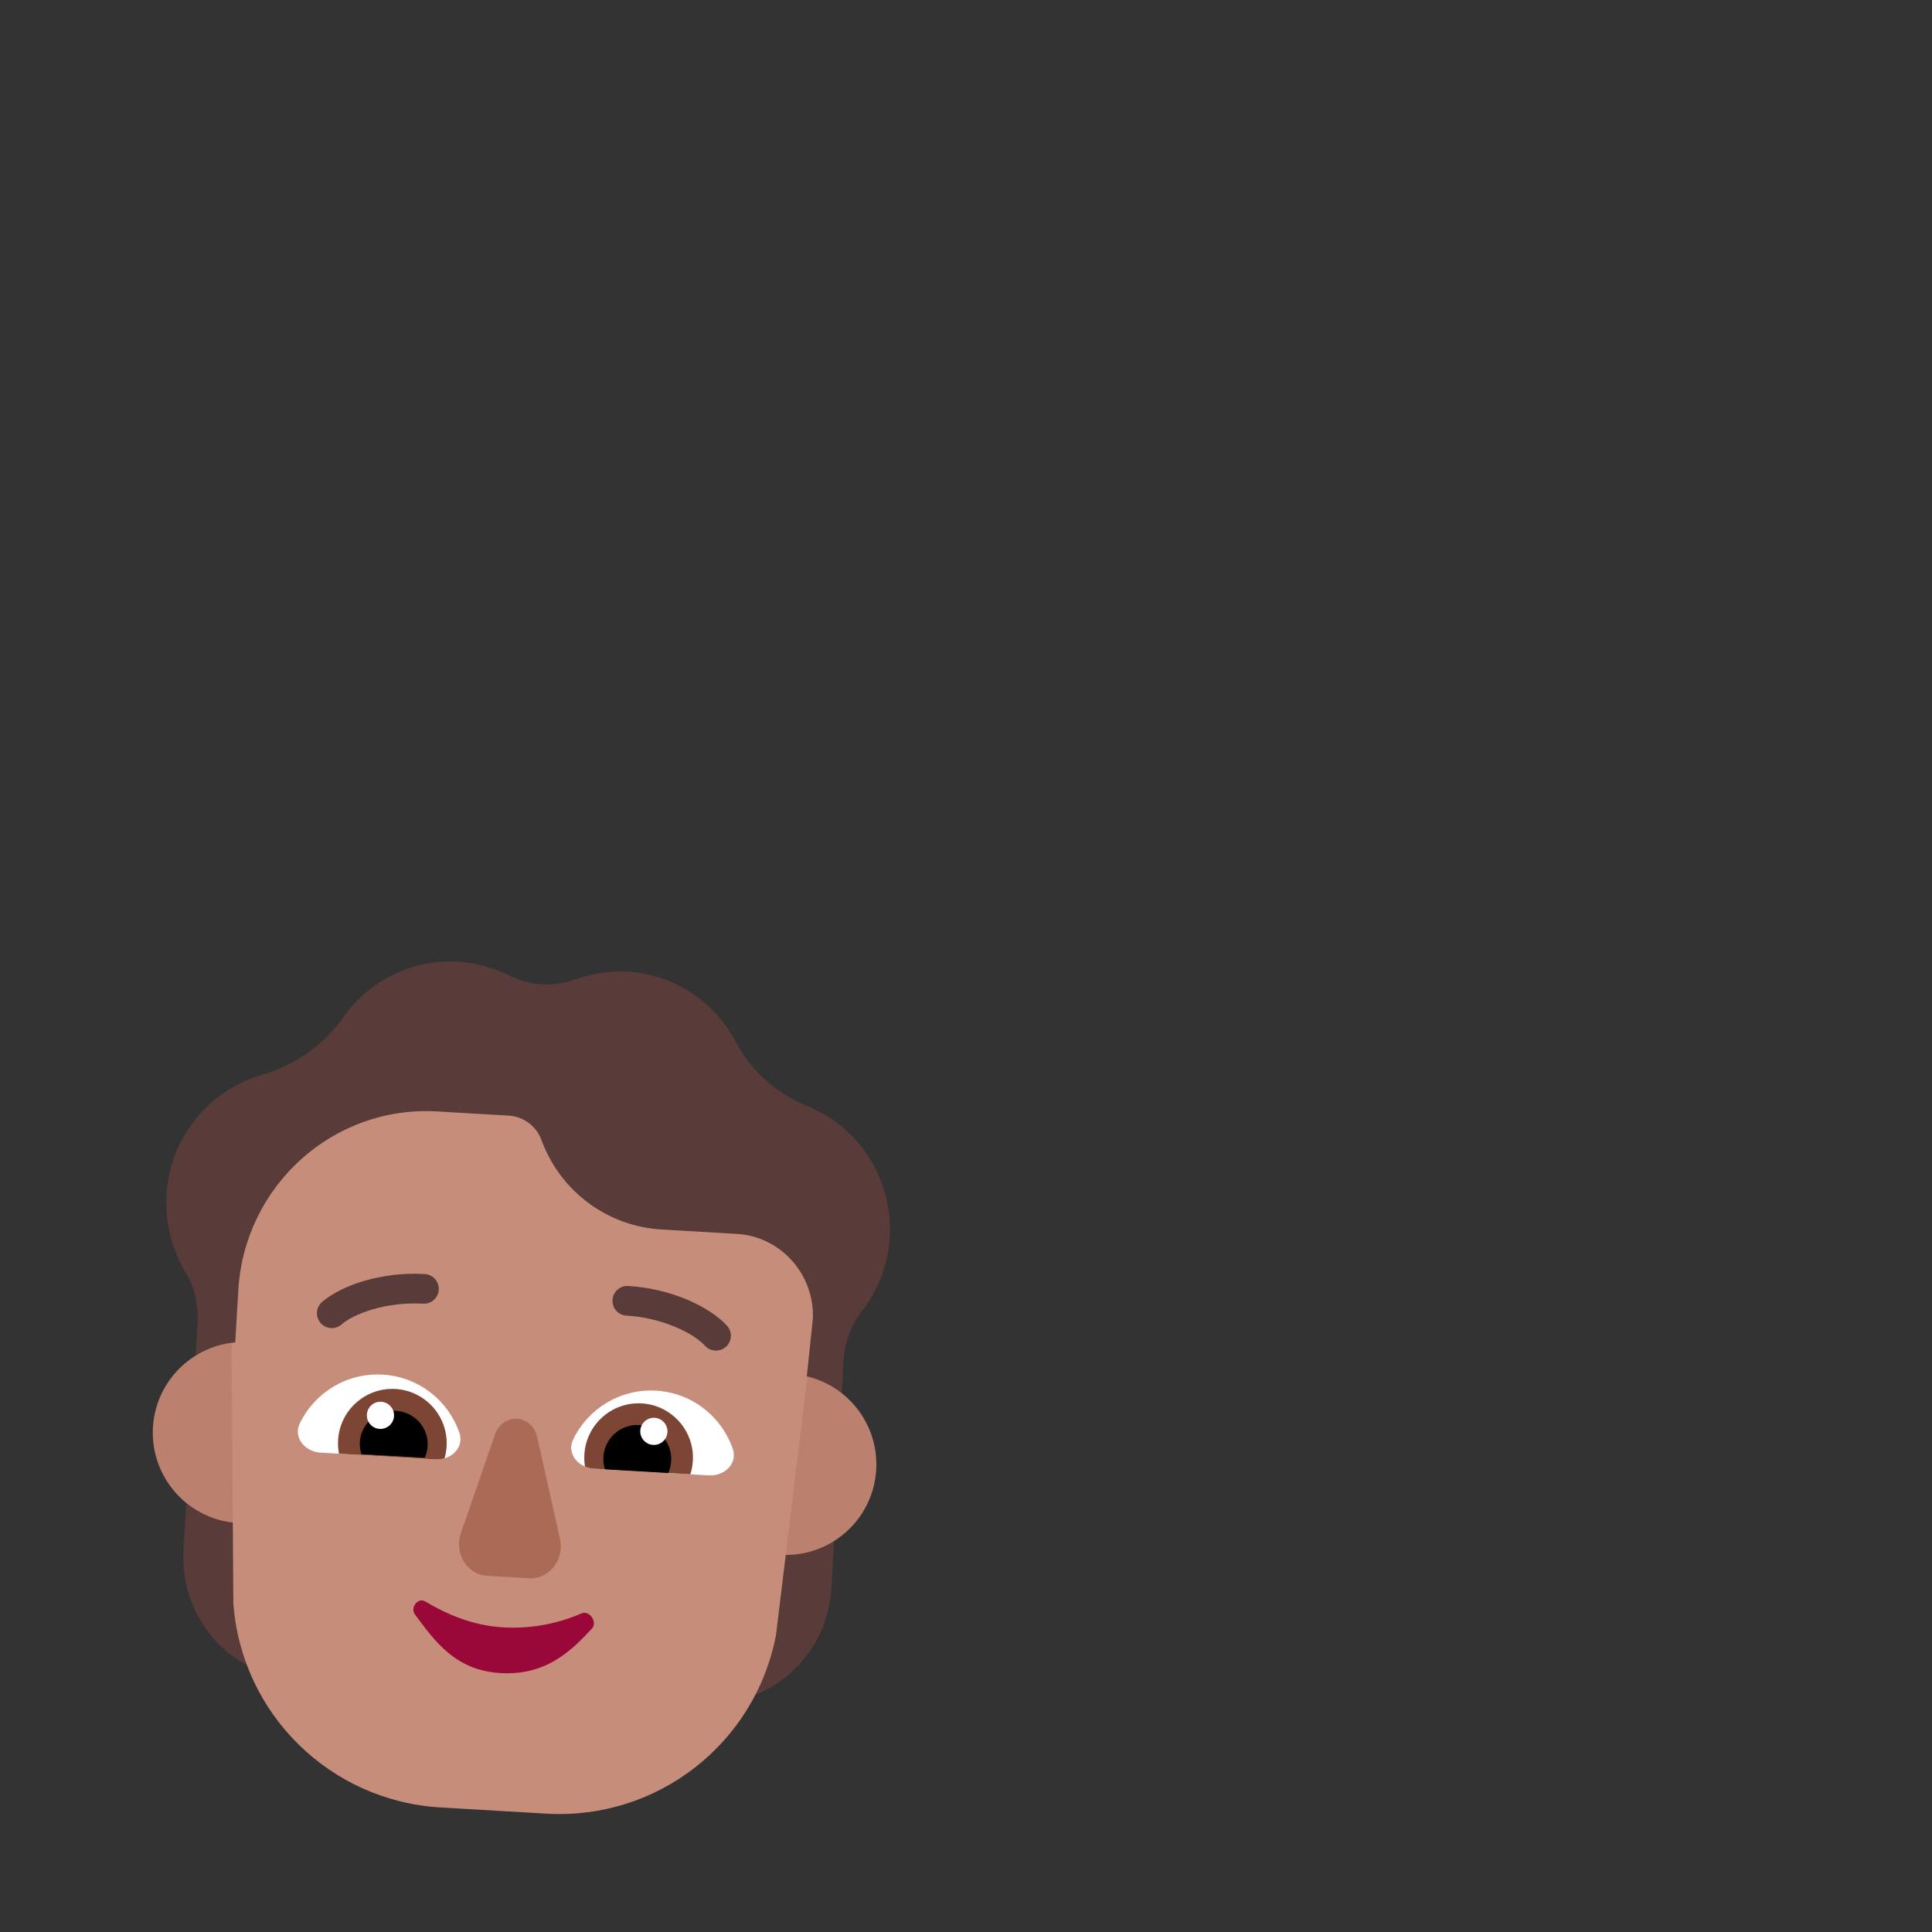 <svg width="32" height="32" viewBox="0 0 32 32" fill="none" xmlns="http://www.w3.org/2000/svg">
<rect x="0" y="0" width="32" height="32" fill="#333333" stroke="none"/>
<path d="M14.509 19.376C14.266 18.881 13.856 18.521 13.387 18.328C12.874 18.118 12.445 17.747 12.187 17.256C11.844 16.605 11.183 16.14 10.398 16.094C10.097 16.077 9.807 16.125 9.539 16.219C9.174 16.353 8.774 16.33 8.428 16.154C8.168 16.029 7.885 15.947 7.584 15.93C6.809 15.884 6.109 16.254 5.688 16.845C5.359 17.312 4.884 17.644 4.34 17.803C3.831 17.948 3.37 18.282 3.069 18.78C2.635 19.501 2.663 20.384 3.069 21.064C3.218 21.313 3.29 21.603 3.273 21.892L3.24 22.459C3.434 22.339 3.896 22.241 3.896 22.241C3.896 22.241 10.941 21.231 13.363 22.802C13.363 22.802 13.774 22.951 13.941 23.082L13.973 22.52C13.99 22.23 14.096 21.951 14.273 21.721C14.781 21.075 14.899 20.165 14.509 19.376Z" fill="#593B39"/>
<path d="M4.177 24.807C3.865 24.778 3.318 24.992 3.09 24.807L3.039 25.673C2.99 26.504 3.442 27.274 4.177 27.625C4.038 27.278 3.951 26.904 3.919 26.508L4.177 24.807Z" fill="#593B39"/>
<path d="M12.799 24.807C13.111 24.815 13.574 25.593 13.821 25.436L13.771 26.302C13.722 27.133 13.183 27.845 12.413 28.108C12.591 27.78 12.721 27.418 12.799 27.029V24.807Z" fill="#593B39"/>
<path d="M5.528 23.816C5.48 24.643 4.77 25.274 3.943 25.226C3.116 25.177 2.485 24.468 2.533 23.64C2.582 22.814 3.292 22.182 4.119 22.231C4.946 22.279 5.577 22.989 5.528 23.816Z" fill="#BB806E"/>
<path d="M14.513 24.343C14.464 25.17 13.755 25.801 12.928 25.752C12.101 25.704 11.469 24.994 11.518 24.167C11.566 23.34 12.276 22.709 13.103 22.758C13.93 22.806 14.561 23.516 14.513 24.343Z" fill="#BB806E"/>
<path d="M3.836 22.247L3.865 26.555C3.998 28.386 5.465 29.829 7.295 29.937L9.051 30.04C10.882 30.147 12.507 28.885 12.853 27.082L13.373 22.805C13.37 22.804 13.366 22.803 13.362 22.802L13.463 21.849C13.495 21.134 12.966 20.512 12.257 20.441L10.954 20.364C10.066 20.312 9.292 19.741 8.975 18.901C8.895 18.661 8.677 18.493 8.425 18.478L7.241 18.409C5.523 18.308 4.049 19.634 3.947 21.371L3.896 22.241C3.876 22.242 3.856 22.244 3.836 22.247Z" fill="#C68D7B"/>
<path d="M8.2 23.755L7.636 25.387C7.516 25.719 7.734 26.081 8.063 26.1L8.768 26.141C9.097 26.16 9.355 25.827 9.274 25.483L8.896 23.796C8.808 23.422 8.332 23.394 8.2 23.755Z" fill="#AB6A55"/>
<path d="M8.33 26.954C7.823 26.925 7.374 26.725 7.044 26.525C6.926 26.453 6.786 26.624 6.874 26.742C7.199 27.178 7.538 27.667 8.286 27.711C9.033 27.755 9.443 27.363 9.803 26.976C9.905 26.868 9.761 26.666 9.634 26.722C9.298 26.868 8.853 26.985 8.33 26.954Z" fill="#990838"/>
<path d="M7.211 24.172C7.469 24.187 7.693 23.977 7.609 23.732C7.426 23.2 6.936 22.803 6.339 22.768C5.742 22.733 5.209 23.07 4.965 23.577C4.853 23.81 5.051 24.045 5.308 24.06L7.211 24.172Z" fill="white"/>
<path d="M9.837 24.326C9.579 24.311 9.381 24.076 9.493 23.843C9.737 23.335 10.27 22.999 10.867 23.034C11.464 23.069 11.954 23.465 12.137 23.998C12.222 24.242 11.998 24.452 11.74 24.437L9.837 24.326Z" fill="white"/>
<path d="M5.6 23.852C5.595 23.93 5.601 24.006 5.615 24.078L7.212 24.172C7.264 24.175 7.315 24.169 7.363 24.155C7.381 24.092 7.393 24.026 7.397 23.957C7.426 23.461 7.047 23.035 6.551 23.006C6.055 22.977 5.629 23.356 5.6 23.852Z" fill="#7D4533"/>
<path d="M11.476 24.197C11.471 24.274 11.457 24.349 11.434 24.419L9.838 24.326C9.785 24.323 9.735 24.311 9.689 24.291C9.679 24.226 9.675 24.159 9.679 24.091C9.708 23.595 10.134 23.216 10.63 23.245C11.126 23.274 11.505 23.7 11.476 24.197Z" fill="#7D4533"/>
<path d="M5.96 23.884C5.956 23.954 5.965 24.022 5.986 24.085L7.034 24.146C7.062 24.086 7.079 24.02 7.083 23.95C7.101 23.646 6.864 23.385 6.554 23.367C6.244 23.349 5.978 23.581 5.96 23.884Z" fill="black"/>
<path d="M11.117 24.198C11.113 24.269 11.095 24.337 11.068 24.398L10.019 24.336C9.999 24.272 9.99 24.203 9.994 24.132C10.012 23.822 10.278 23.585 10.588 23.603C10.898 23.622 11.135 23.888 11.117 24.198Z" fill="black"/>
<path d="M6.288 23.667C6.412 23.674 6.519 23.58 6.526 23.456C6.533 23.331 6.439 23.225 6.314 23.218C6.19 23.21 6.084 23.305 6.077 23.429C6.069 23.553 6.164 23.66 6.288 23.667Z" fill="white"/>
<path d="M10.817 23.932C10.693 23.925 10.598 23.819 10.605 23.695C10.613 23.571 10.719 23.476 10.843 23.483C10.967 23.491 11.062 23.597 11.055 23.721C11.047 23.845 10.941 23.94 10.817 23.932Z" fill="white"/>
<path d="M5.658 21.937C5.753 21.853 5.934 21.756 6.18 21.685C6.422 21.615 6.71 21.576 7.007 21.593C7.143 21.602 7.259 21.498 7.267 21.362C7.275 21.227 7.172 21.11 7.036 21.102C6.679 21.081 6.336 21.128 6.044 21.212C5.757 21.295 5.502 21.419 5.333 21.566C5.231 21.656 5.221 21.811 5.31 21.913C5.4 22.016 5.555 22.026 5.658 21.937Z" fill="#593B39"/>
<path d="M11.677 22.29C11.592 22.195 11.423 22.078 11.187 21.979C10.955 21.881 10.674 21.808 10.377 21.791C10.241 21.783 10.137 21.667 10.145 21.531C10.153 21.395 10.27 21.292 10.405 21.3C10.762 21.321 11.098 21.407 11.378 21.525C11.654 21.641 11.892 21.794 12.042 21.959C12.133 22.06 12.125 22.216 12.024 22.307C11.924 22.398 11.768 22.39 11.677 22.29Z" fill="#593B39"/>
</svg>
